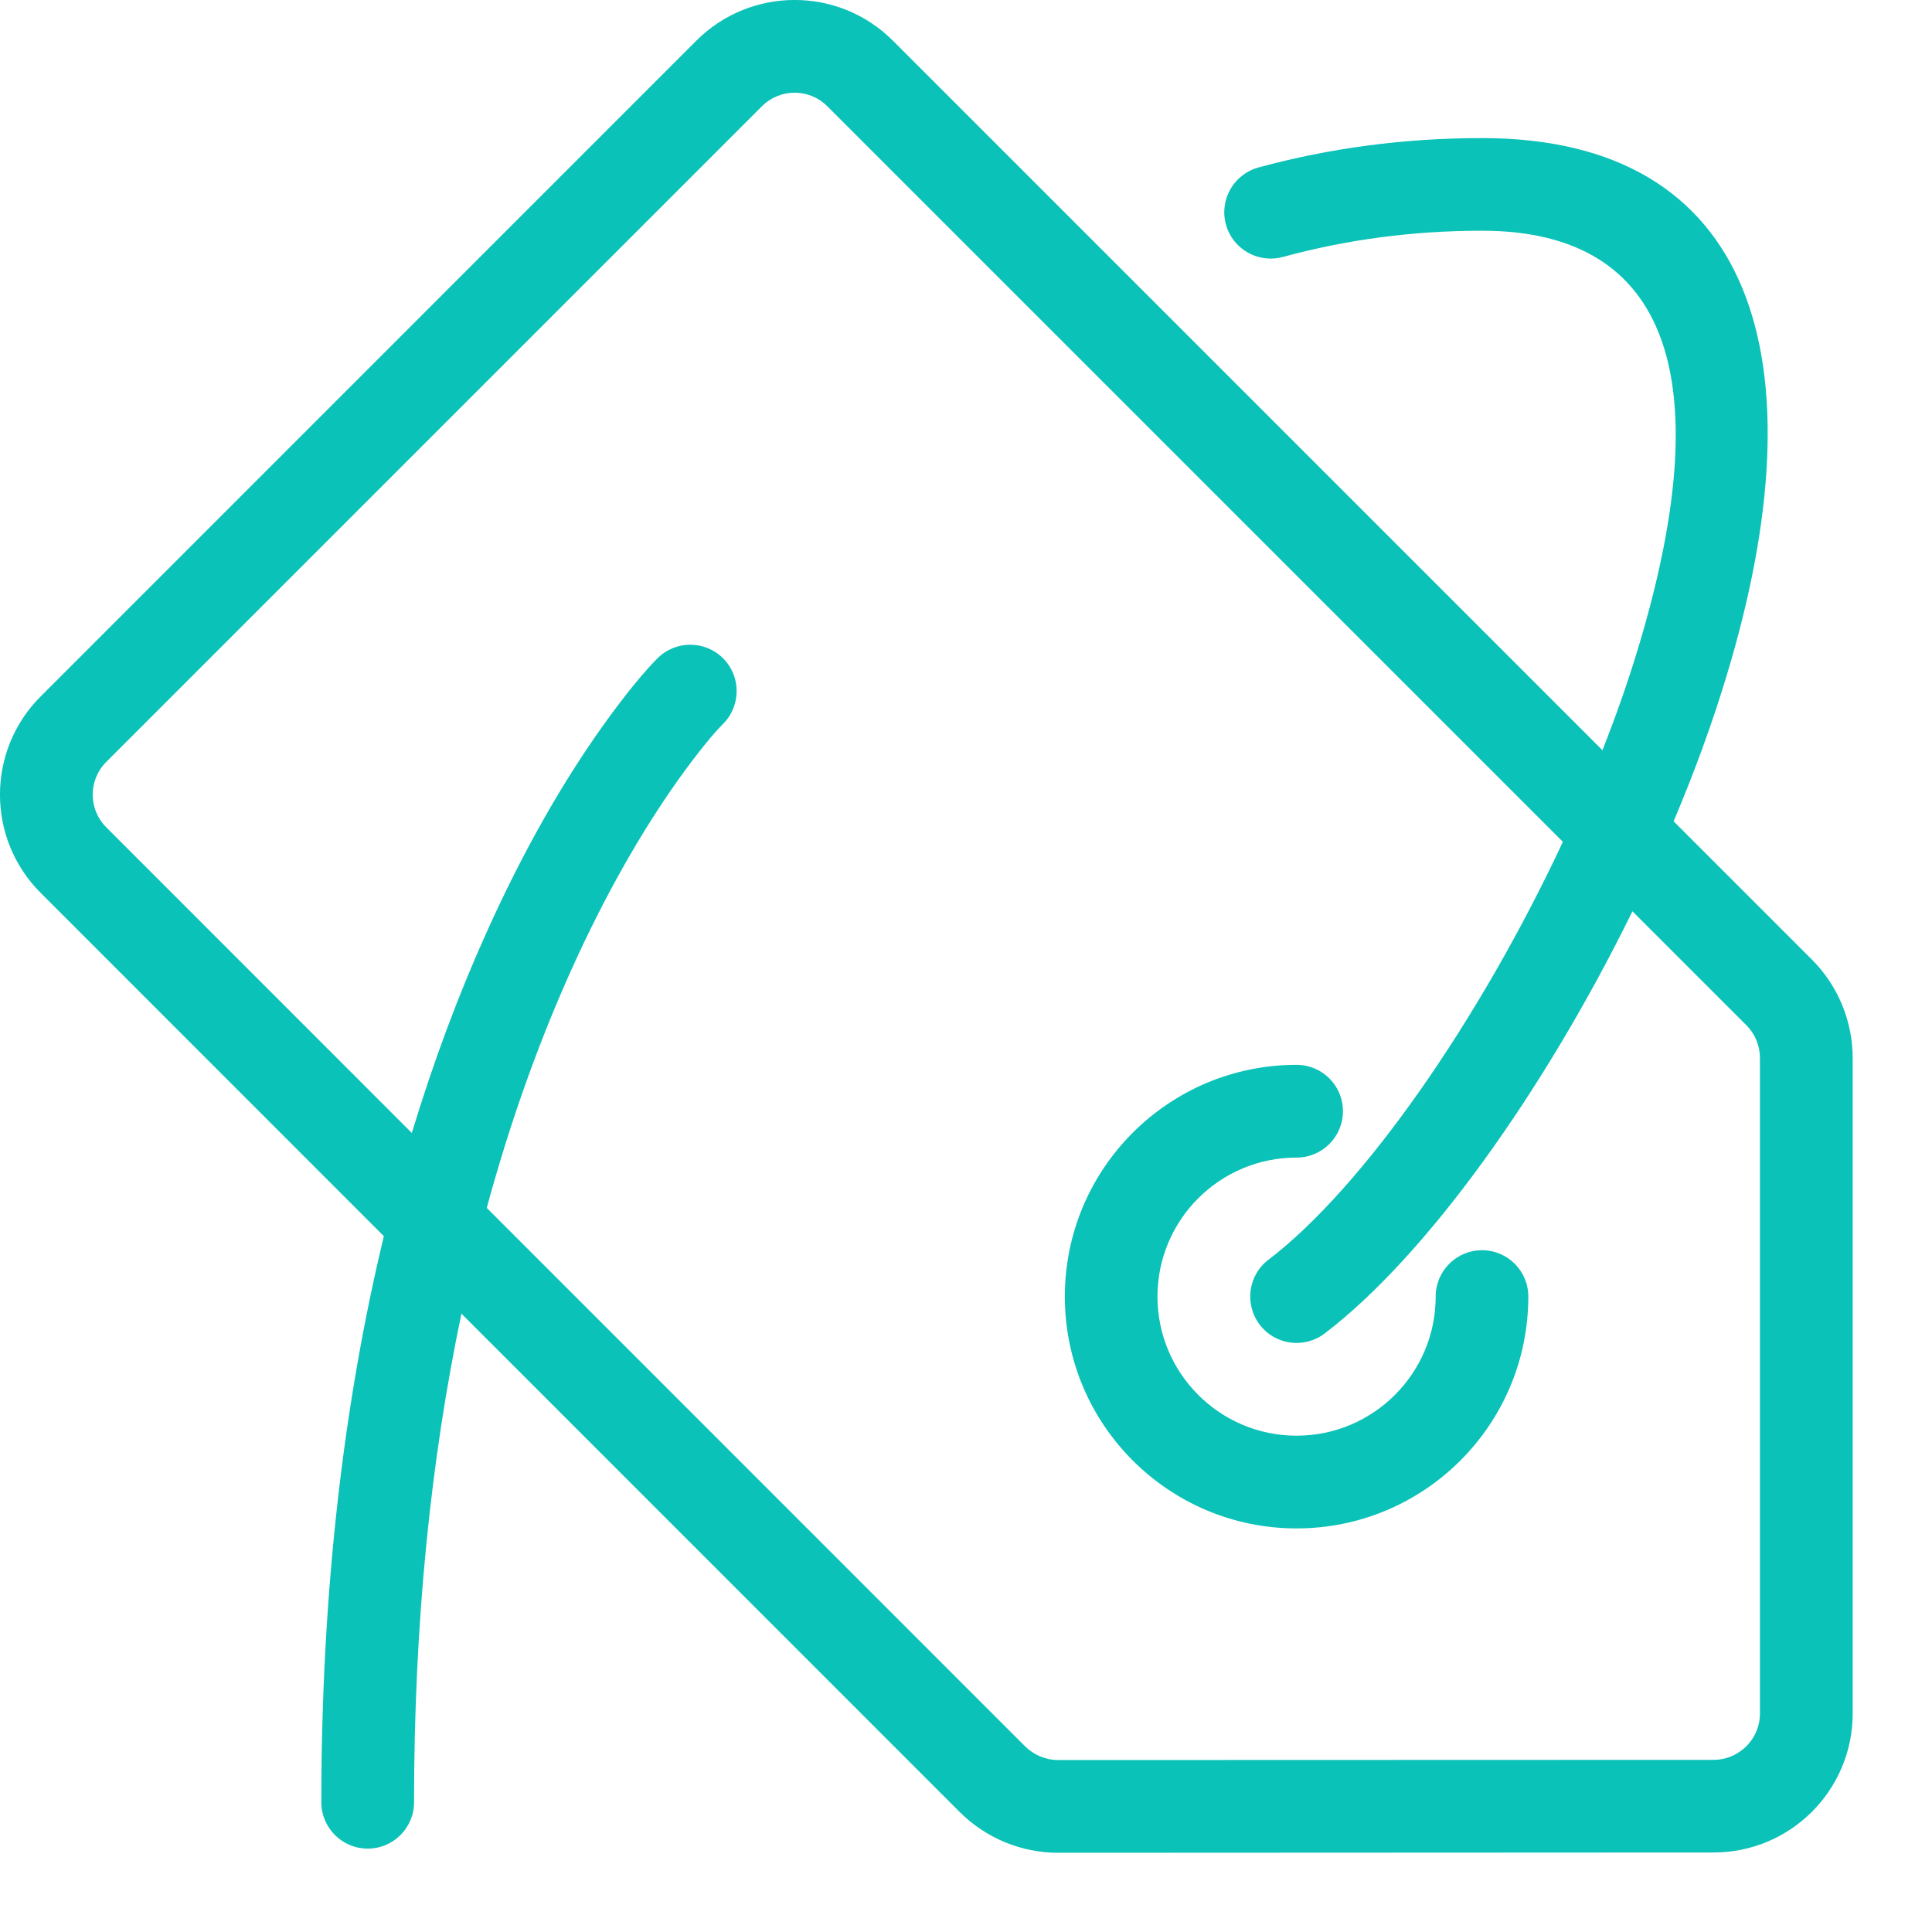 <svg width="19" height="19" viewBox="0 0 19 19" fill="none" xmlns="http://www.w3.org/2000/svg">
<g id="price tag">
<g id="price tag_2">
<path id="Combined Shape" fill-rule="evenodd" clip-rule="evenodd" d="M17.821 9.439C18.076 9.695 18.22 10.044 18.22 10.406V16.851C18.22 17.605 17.609 18.217 16.854 18.218L10.406 18.221C10.044 18.221 9.696 18.077 9.438 17.82L4.538 12.919C4.237 14.351 4.072 15.95 4.072 17.724C4.072 17.976 3.868 18.18 3.616 18.18C3.365 18.18 3.16 17.976 3.16 17.724C3.16 15.649 3.38 13.796 3.775 12.157L0.401 8.782C-0.134 8.249 -0.134 7.381 0.401 6.848L6.847 0.401C7.382 -0.134 8.248 -0.134 8.782 0.401L15.759 7.378C15.89 7.047 16.006 6.717 16.104 6.394C16.905 3.76 16.439 2.269 14.575 2.269C13.889 2.269 13.236 2.358 12.616 2.527C12.373 2.593 12.122 2.45 12.056 2.207C11.99 1.964 12.133 1.714 12.376 1.647C13.074 1.457 13.808 1.358 14.575 1.358C17.249 1.358 17.928 3.53 16.976 6.659C16.835 7.125 16.66 7.602 16.459 8.077L17.821 9.439ZM4.05 11.142L1.046 8.137C0.867 7.959 0.867 7.671 1.045 7.493L7.492 1.046C7.67 0.867 7.959 0.867 8.137 1.046L15.37 8.279C14.55 10.032 13.409 11.676 12.474 12.389C12.274 12.541 12.236 12.828 12.389 13.028C12.541 13.228 12.827 13.266 13.027 13.114C14.032 12.348 15.188 10.727 16.054 8.962L17.176 10.084C17.261 10.169 17.308 10.285 17.308 10.406V16.851C17.308 17.102 17.105 17.306 16.853 17.307L10.406 17.309C10.286 17.309 10.169 17.261 10.082 17.175L4.787 11.879C5.016 11.035 5.296 10.255 5.618 9.539C5.953 8.796 6.31 8.177 6.664 7.677C6.872 7.385 7.029 7.2 7.111 7.119C7.289 6.941 7.289 6.652 7.111 6.474C6.933 6.296 6.644 6.296 6.466 6.474C6.349 6.591 6.159 6.814 5.921 7.149C5.532 7.696 5.146 8.367 4.787 9.165C4.509 9.781 4.263 10.44 4.05 11.142ZM12.751 14.119C13.506 14.119 14.119 13.506 14.119 12.751C14.119 12.499 14.323 12.295 14.575 12.295C14.826 12.295 15.03 12.499 15.03 12.751C15.03 14.01 14.009 15.031 12.751 15.031C11.493 15.031 10.472 14.01 10.472 12.751C10.472 11.493 11.493 10.472 12.751 10.472C13.003 10.472 13.207 10.676 13.207 10.928C13.207 11.18 13.003 11.384 12.751 11.384C11.996 11.384 11.383 11.996 11.383 12.751C11.383 13.506 11.996 14.119 12.751 14.119Z" fill="#0AC2B7"/>
</g>
</g>
</svg>
